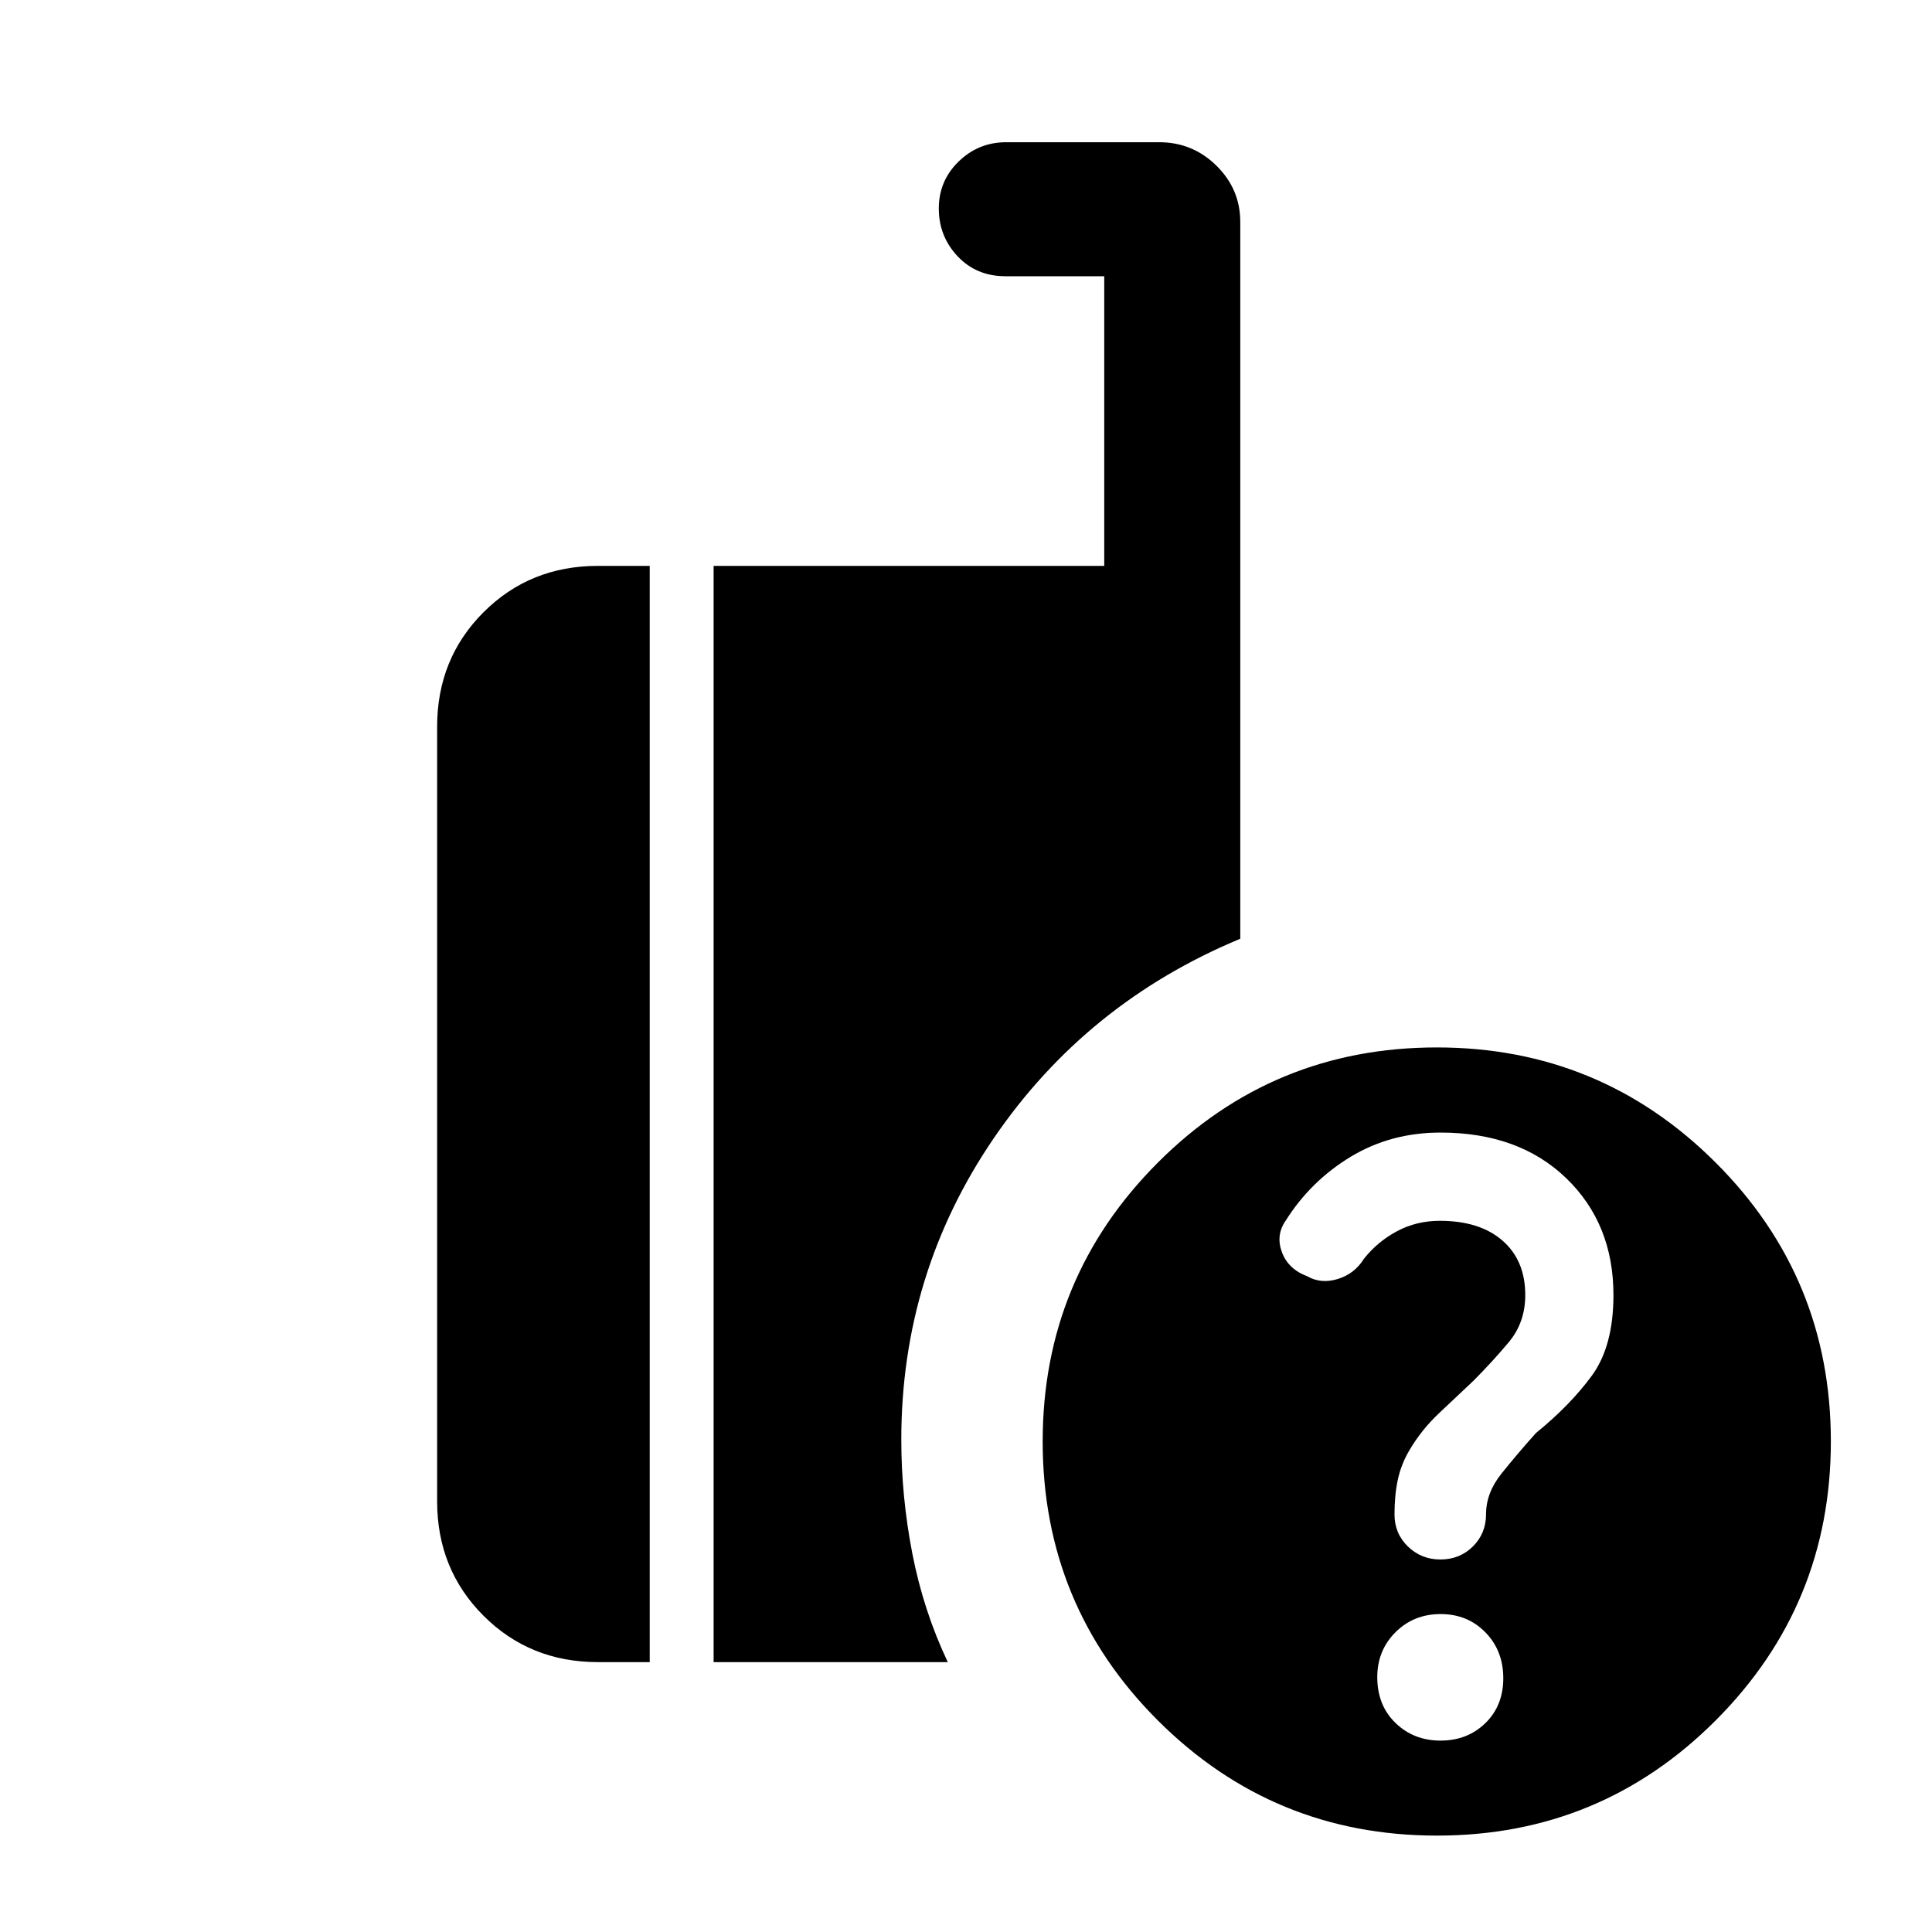 <svg xmlns="http://www.w3.org/2000/svg" height="40" viewBox="0 -960 960 960" width="40"><path d="M714.012-47.9q-81.357 0-138.633-57.176-57.276-57.177-57.276-138.681 0-81.228 57.177-138.504 57.177-57.276 138.681-57.276 81.228 0 138.504 57.186 57.276 57.187 57.276 138.543 0 81.357-57.187 138.632Q795.368-47.9 714.012-47.9ZM354.59-134.104v-544.715h194.103v-143.924h-49.077q-14.446 0-23.787-9.918t-9.341-23.736q0-13.819 9.883-23.377 9.882-9.557 23.578-9.557h76.05q16.595 0 28.438 11.651 11.844 11.652 11.844 27.964v356.177q-76.48 31.776-122.457 99.076-45.977 67.3-45.977 149.847 0 28.326 5.5 56.637t17.602 53.875H354.59Zm-57.486 0q-33.808 0-56.852-23.045-23.045-23.045-23.045-56.852v-384.921q0-33.807 23.045-56.852 23.044-23.045 56.852-23.045h25.743v544.715h-25.743Zm418.654 39q13.393 0 22.304-8.67 8.911-8.67 8.911-22.342 0-13.672-8.875-22.765-8.875-9.094-22.268-9.094t-22.433 9.042q-9.039 9.042-9.039 22.304 0 14.005 9.058 22.765 9.057 8.76 22.342 8.76ZM801.716-316.5q0-35.438-23.493-58.084-23.493-22.647-62.47-22.647-24.733 0-44.608 12.029-19.875 12.028-32.256 31.675-5.044 7.211-1.932 15.667 3.111 8.456 12.614 12.03 6.813 3.907 15.159 1.355 8.346-2.551 13.043-10.094 6.723-8.462 16.383-13.639t21.276-5.177q19.881 0 31.173 9.852 11.291 9.852 11.291 27.042 0 13.633-8.205 23.436-8.205 9.802-17.743 19.342-8.052 7.61-16.872 15.905-8.821 8.295-14.821 18.559-4.076 6.933-5.705 14.6-1.628 7.667-1.628 17.145 0 9.468 6.652 15.934 6.651 6.467 16.161 6.467 9.623 0 16.148-6.483 6.526-6.483 6.526-16.011 0-10.596 7.667-20.179 7.666-9.583 17.116-20.147 17.037-13.847 27.781-28.509 10.743-14.662 10.743-40.068Z"/></svg>